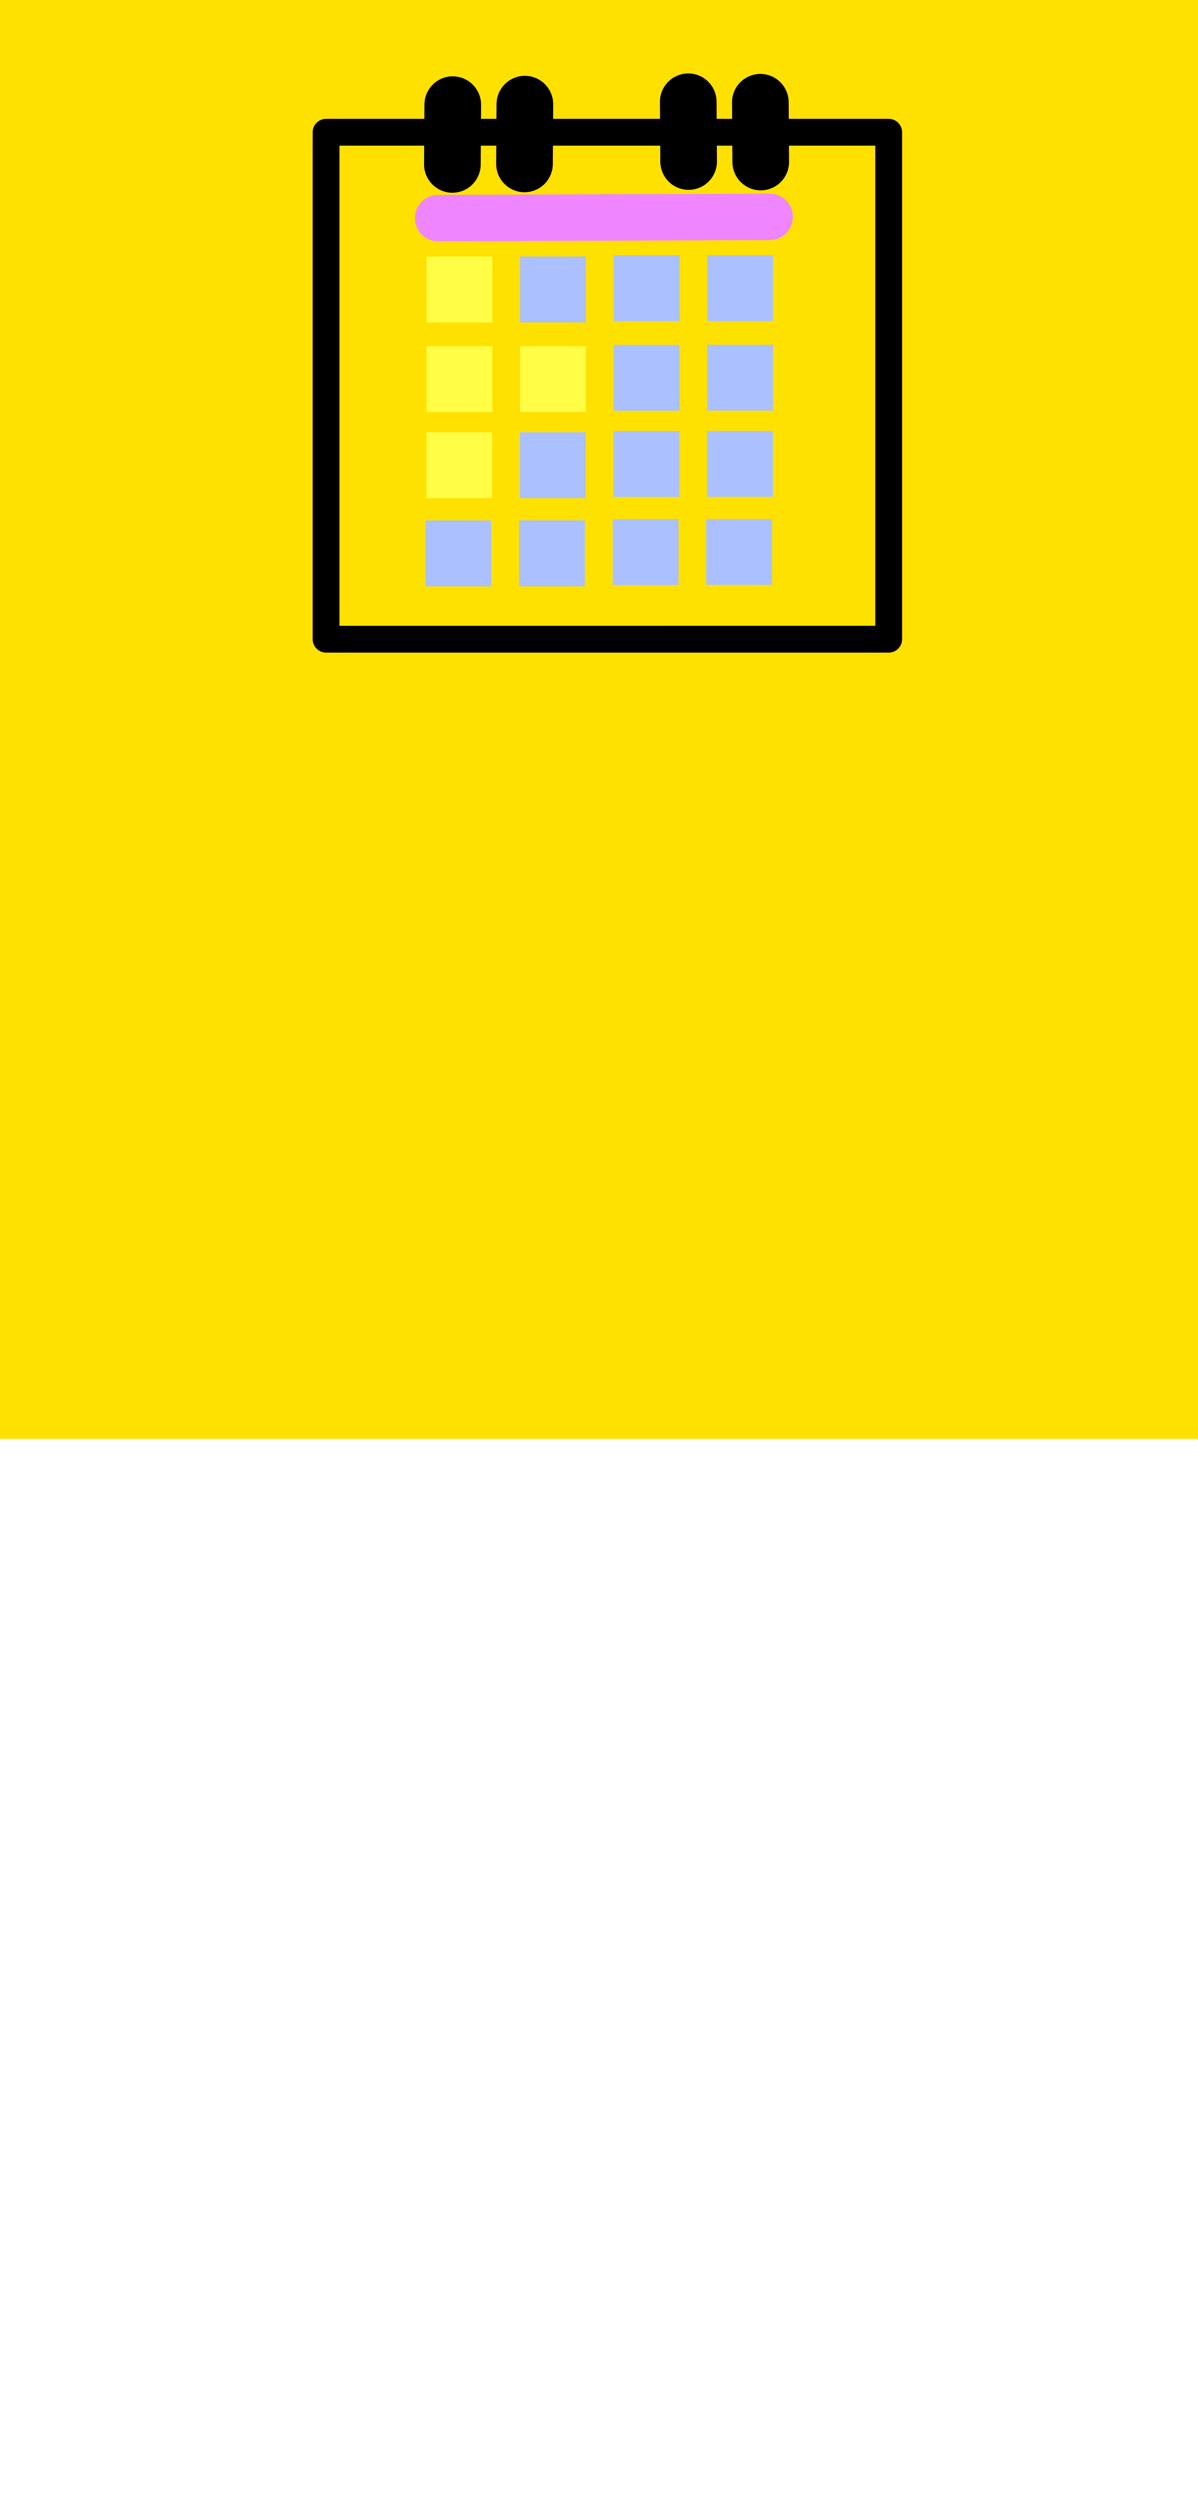 <?xml version="1.0" encoding="utf-8"?>
<svg xmlns="http://www.w3.org/2000/svg" xmlns:xlink="http://www.w3.org/1999/xlink" version= "1.1" width="1080px" height="2252px" viewBox="0 0 1080 2252">
<rect x="0" y="0" width="1080" height="2252" fill="rgb(255,255,255)"/>
<g id="layer1" opacity="0.0">
<g style="fill:rgb(0,135,255); fill-opacity:1.0; stroke-linejoin: miter">
<path d="M-651.863,-383.443L548.681,-383.442L1749.225,-383.441L1749.225,1296.108Q548.681,1296.109,-651.863,1296.11Q-651.863,456.334,-651.863,-383.443"/>
</g>
<g style="fill:rgb(0,0,0); fill-opacity:1.0; stroke-linejoin: miter">
<path d="M273.794,193.837L273.794,193.837L818.902,193.838C826.073,193.838,831.886,199.651,831.886,206.821L831.886,206.821L831.886,576.749C831.886,583.919,826.073,589.732,818.902,589.732L818.902,589.732L273.794,589.733C270.35,589.733,267.048,588.365,264.613,585.93C262.178,583.495,260.811,580.193,260.811,576.75L260.811,576.75L260.811,206.82C260.811,203.377,262.178,200.075,264.613,197.64C267.048,195.205,270.35,193.837,273.794,193.837L273.794,193.837 M273.794,219.804L286.777,206.82L286.777,576.75L273.794,563.767L818.902,563.766L805.919,576.749L805.919,206.821L818.902,219.804L273.794,219.804 Z"/>
</g>
<g style="fill:rgb(0,0,0); fill-opacity:1.0; stroke-linejoin: miter">
<path d="M239.849,579.717L239.849,579.717L851.639,579.717C858.809,579.717,864.622,585.53,864.622,592.701L864.622,592.701L864.622,609.3C864.622,616.47,858.809,622.283,851.639,622.283L851.639,622.283L239.849,622.284C236.406,622.284,233.103,620.916,230.669,618.481C228.234,616.047,226.866,612.744,226.866,609.301L226.866,609.301L226.866,592.7C226.866,589.257,228.234,585.954,230.669,583.519C233.103,581.085,236.406,579.717,239.849,579.717L239.849,579.717 M239.849,605.683L252.832,592.7L252.832,609.301L239.849,596.318L851.639,596.317L838.656,609.3L838.656,592.701L851.639,605.684L239.849,605.683 Z"/>
</g>
<g style="fill:rgb(254,255,195); fill-opacity:1.0; stroke-linejoin: miter">
<path d="M372.922,94.175L549.003,94.175L725.085,94.176Q725.085,320.875,725.085,547.575Q549.003,547.575,372.922,547.575Q372.922,320.875,372.922,94.175"/>
</g>
<g style="fill:rgb(255,176,114); fill-opacity:1.0; stroke-linejoin: miter">
<path d="M407.56,114.363L407.56,114.363C407.56,122.242,401.172,128.63,393.292,128.63L393.292,128.63C385.413,128.63,379.025,122.242,379.025,114.363L379.025,114.363C379.025,106.483,385.413,100.095,393.292,100.095L393.292,100.095C401.172,100.095,407.56,106.483,407.56,114.363L407.56,114.363 M388.013,114.363L388.013,114.363C388.013,117.278,390.377,119.642,393.292,119.642L393.292,119.642C396.208,119.642,398.572,117.278,398.572,114.363L398.572,114.363C398.572,111.447,396.208,109.083,393.292,109.083L393.292,109.083C390.377,109.083,388.013,111.447,388.013,114.363 Z"/>
</g>
<g style="fill:rgb(255,176,114); fill-opacity:1.0; stroke-linejoin: miter">
<path d="M393.293,106.442C388.918,106.442,385.372,109.988,385.372,114.363C385.372,118.737,388.918,122.283,393.293,122.283C397.666,122.283,401.213,118.737,401.213,114.363C401.213,109.988,397.666,106.442,393.293,106.442 Z"/>
</g>
<g style="fill:rgb(153,255,173); fill-opacity:1.0; stroke-linejoin: miter">
<path d="M445.724,188.152L445.724,188.152L460.722,188.153C468.947,188.153,475.615,194.821,475.615,203.046L475.615,203.046L475.615,220.155C475.615,228.381,468.947,235.049,460.722,235.049L460.722,235.049L445.724,235.05C441.773,235.05,437.985,233.481,435.192,230.687C432.399,227.894,430.83,224.106,430.83,220.156L430.83,220.156L430.83,203.046C430.83,199.096,432.399,195.307,435.192,192.514C437.985,189.721,441.773,188.152,445.724,188.152L445.724,188.152 M445.723,217.94L460.617,203.046L460.617,220.156L445.723,205.262L460.721,205.262L445.828,220.155L445.828,203.046L460.721,217.94L445.723,217.94 Z"/>
</g>
<g style="fill:rgb(153,255,173); fill-opacity:1.0; stroke-linejoin: miter">
<path d="M444.949,256.832L444.949,256.832L459.947,256.833C468.172,256.833,474.84,263.501,474.84,271.726L474.84,271.726L474.84,288.836C474.84,297.061,468.172,303.729,459.947,303.729L459.947,303.729L444.949,303.73C440.999,303.73,437.21,302.161,434.417,299.368C431.624,296.575,430.055,292.786,430.055,288.836L430.055,288.836L430.055,271.726C430.055,267.776,431.624,263.988,434.417,261.194C437.21,258.401,440.999,256.832,444.949,256.832L444.949,256.832 M444.948,286.62L459.842,271.726L459.842,288.836L444.948,273.942L459.946,273.942L445.053,288.836L445.053,271.726L459.946,286.62L444.948,286.62 Z"/>
</g>
<g style="fill:rgb(0,209,42); fill-opacity:1.0; stroke-linejoin: miter">
<path d="M444.644,325.655L444.644,325.655L459.642,325.655C467.868,325.656,474.535,332.324,474.535,340.549L474.535,340.549L474.535,357.658C474.535,365.884,467.868,372.552,459.642,372.552L459.642,372.552L444.644,372.552C440.694,372.552,436.905,370.983,434.112,368.19C431.319,365.397,429.75,361.609,429.75,357.659L429.75,357.659L429.75,340.549C429.75,336.599,431.319,332.81,434.112,330.017C436.905,327.224,440.694,325.655,444.644,325.655L444.644,325.655 M444.643,355.442L459.537,340.549L459.537,357.659L444.643,342.765L459.641,342.765L444.748,357.658L444.748,340.549L459.641,355.443L444.643,355.442 Z"/>
</g>
<g style="fill:rgb(153,255,173); fill-opacity:1.0; stroke-linejoin: miter">
<path d="M444.942,398.89L444.942,398.89L459.94,398.89C468.165,398.891,474.833,405.559,474.833,413.784L474.833,413.784L474.833,430.893C474.833,439.119,468.165,445.787,459.94,445.787L459.94,445.787L444.942,445.787C440.992,445.787,437.203,444.218,434.41,441.425C431.617,438.632,430.048,434.844,430.048,430.894L430.048,430.894L430.048,413.784C430.048,409.834,431.617,406.045,434.41,403.252C437.203,400.459,440.992,398.89,444.942,398.89L444.942,398.89 M444.941,428.677L459.835,413.784L459.835,430.894L444.941,416L459.939,415.999L445.046,430.893L445.046,413.784L459.939,428.678L444.941,428.677 Z"/>
</g>
<g style="fill:rgb(153,255,173); fill-opacity:1.0; stroke-linejoin: miter">
<path d="M443.809,461.257L443.809,461.257L458.807,461.258C467.032,461.258,473.7,467.926,473.7,476.151L473.7,476.151L473.7,493.261C473.7,501.486,467.032,508.154,458.807,508.154L458.807,508.154L443.809,508.155C439.859,508.155,436.07,506.586,433.277,503.792C430.484,500.999,428.915,497.211,428.915,493.261L428.915,493.261L428.915,476.151C428.915,472.201,430.484,468.413,433.277,465.619C436.07,462.826,439.859,461.257,443.809,461.257L443.809,461.257 M443.808,491.045L458.702,476.151L458.702,493.261L443.808,478.367L458.806,478.367L443.913,493.261L443.913,476.151L458.806,491.045L443.808,491.045 Z"/>
</g>
<g style="fill:rgb(153,255,173); fill-opacity:1.0; stroke-linejoin: miter">
<path d="M503.088,207.07L503.088,207.07L649.293,207.07L653.71,207.07L653.71,215.904L649.293,215.904L503.088,215.904L498.67,215.904L498.67,207.07 Z"/>
</g>
<g style="fill:rgb(153,255,173); fill-opacity:1.0; stroke-linejoin: miter">
<path d="M501.206,278.461L501.206,278.461L647.411,278.461L651.828,278.461L651.828,287.295L647.411,287.295L501.206,287.295L496.789,287.295L496.789,278.461 Z"/>
</g>
<g style="fill:rgb(0,209,42); fill-opacity:1.0; stroke-linejoin: miter">
<path d="M502.222,348.073L502.222,348.073L648.427,348.073L652.844,348.073L652.844,356.907L648.427,356.907L502.222,356.907L497.805,356.907L497.805,348.073 Z"/>
</g>
<g style="fill:rgb(153,255,173); fill-opacity:1.0; stroke-linejoin: miter">
<path d="M503.05,418.192L503.05,418.192L649.255,418.192L653.673,418.192L653.673,427.027L649.255,427.027L503.05,427.027L498.633,427.027L498.633,418.192 Z"/>
</g>
<g style="fill:rgb(153,255,173); fill-opacity:1.0; stroke-linejoin: miter">
<path d="M503.703,483.606L503.703,483.606L649.908,483.606L654.325,483.606L654.325,492.441L649.908,492.441L503.703,492.441L499.286,492.441L499.286,483.606 Z"/>
</g>
<g style="fill:rgb(255,255,255); fill-opacity:1.0; stroke-linejoin: miter">
<path d="M443.567,350.1L443.567,350.1L452.467,356.021L446.258,357.383L460.43,334.353L462.744,330.591L470.269,335.221L467.954,338.983L453.782,362.013L451.383,365.911L447.573,363.376L438.674,357.455L434.996,355.008L439.89,347.653 Z"/>
</g>
<g style="fill:rgb(255,176,114); fill-opacity:1.0; stroke-linejoin: miter">
<path d="M445.6,115.235L445.6,115.235C445.6,123.114,439.212,129.502,431.333,129.502L431.333,129.502C423.453,129.502,417.065,123.114,417.065,115.235L417.065,115.235C417.065,107.355,423.453,100.968,431.333,100.968L431.333,100.968C439.212,100.968,445.6,107.355,445.6,115.235L445.6,115.235 M426.053,115.235L426.053,115.235C426.053,118.15,428.417,120.514,431.333,120.514L431.333,120.514C434.248,120.514,436.612,118.15,436.612,115.235L436.612,115.235C436.612,112.319,434.248,109.955,431.333,109.955L431.333,109.955C428.417,109.955,426.053,112.319,426.053,115.235 Z"/>
</g>
<g style="fill:rgb(255,176,114); fill-opacity:1.0; stroke-linejoin: miter">
<path d="M431.333,107.896C427.28,107.896,423.994,111.181,423.994,115.235C423.994,119.288,427.28,122.573,431.333,122.573C435.385,122.573,438.671,119.288,438.671,115.235C438.671,111.181,435.385,107.896,431.333,107.896 Z"/>
</g>
<g style="fill:rgb(255,176,114); fill-opacity:1.0; stroke-linejoin: miter">
<path d="M483.655,113.943L483.655,113.943C483.655,121.822,477.267,128.21,469.388,128.21L469.388,128.21C461.508,128.21,455.121,121.822,455.121,113.943L455.121,113.943C455.121,106.063,461.508,99.676,469.388,99.676L469.388,99.676C477.267,99.676,483.655,106.063,483.655,113.943L483.655,113.943 M464.108,113.943L464.108,113.943C464.108,116.859,466.472,119.222,469.388,119.222L469.388,119.222C472.304,119.222,474.667,116.859,474.667,113.943L474.667,113.943C474.667,111.027,472.304,108.663,469.388,108.663L469.388,108.663C466.472,108.663,464.108,111.027,464.108,113.943 Z"/>
</g>
<g style="fill:rgb(255,176,114); fill-opacity:1.0; stroke-linejoin: miter">
<path d="M469.388,106.085C465.048,106.085,461.53,109.603,461.53,113.943C461.53,118.283,465.048,121.801,469.388,121.801C473.727,121.801,477.245,118.283,477.245,113.943C477.245,109.603,473.727,106.085,469.388,106.085 Z"/>
</g>
</g>
<g id="layer2" opacity="0.0">
<g style="fill:rgb(0,0,0); fill-opacity:1.0; stroke-linejoin: miter">
<path d="M-161.049,662.749L509.776,662.75L1180.6,662.751Q1180.6,1110.322,1180.601,1557.893Q509.776,1557.895,-161.048,1557.896Q-161.049,1110.323,-161.049,662.749"/>
</g>
</g>
<g id="layer3" opacity="0.0">
<g style="fill:rgb(0,183,37); fill-opacity:1.0; stroke-linejoin: miter">
<path d="M-651.863,-383.443L548.681,-383.442L1749.225,-383.441L1749.225,1296.108Q548.681,1296.109,-651.863,1296.11Q-651.863,456.334,-651.863,-383.443"/>
</g>
<g style="fill:rgb(0,0,0); fill-opacity:1.0; stroke-linejoin: miter">
<path d="M297.559,84.734L297.559,84.734L804.771,84.735C811.443,84.735,816.852,90.144,816.852,96.815L816.852,96.815L816.852,441.024C816.852,447.696,811.443,453.105,804.771,453.105L804.771,453.105L297.559,453.106C294.355,453.106,291.282,451.834,289.016,449.568C286.751,447.303,285.478,444.23,285.478,441.026L285.478,441.026L285.478,96.814C285.478,93.61,286.751,90.538,289.016,88.272C291.282,86.007,294.355,84.734,297.559,84.734L297.559,84.734 M297.559,108.895L309.639,96.814L309.639,441.026L297.559,428.945L804.771,428.944L792.691,441.024L792.691,96.815L804.771,108.896L297.559,108.895 Z"/>
</g>
<g style="fill:rgb(0,0,0); fill-opacity:1.0; stroke-linejoin: miter">
<path d="M335.803,473.232L335.803,473.232L758.232,473.233C764.904,473.233,770.312,478.641,770.312,485.313L770.312,485.313L770.312,603.25C770.312,609.922,764.904,615.331,758.232,615.331L758.232,615.331L335.803,615.332C332.599,615.332,329.526,614.059,327.26,611.794C324.995,609.528,323.722,606.456,323.722,603.252L323.722,603.252L323.722,485.312C323.722,482.109,324.995,479.036,327.26,476.77C329.526,474.505,332.599,473.232,335.803,473.232L335.803,473.232 M335.802,497.393L347.883,485.312L347.883,603.252L335.802,591.171L758.232,591.17L746.151,603.25L746.151,485.313L758.232,497.394L335.802,497.393 Z"/>
</g>
<g style="fill:rgb(231,183,255); fill-opacity:1.0; stroke-linejoin: miter">
<path d="M381.049,514.359L381.049,514.359L435.625,514.36L446.617,514.36L446.616,536.343L435.625,536.343L381.048,536.342L370.057,536.342L370.057,514.358 Z"/>
</g>
<g style="fill:rgb(231,183,255); fill-opacity:1.0; stroke-linejoin: miter">
<path d="M472.298,512.721L472.298,512.721L580.28,512.722L591.271,512.722L591.271,534.706L580.28,534.705L472.298,534.704L461.306,534.704L461.306,512.721 Z"/>
</g>
<g style="fill:rgb(231,183,255); fill-opacity:1.0; stroke-linejoin: miter">
<path d="M621.6,511.825L621.6,511.825L646.326,511.826L657.317,511.826L657.316,533.809L646.325,533.809L621.6,533.808L610.608,533.807L610.609,511.824 Z"/>
</g>
<g style="fill:rgb(231,183,255); fill-opacity:1.0; stroke-linejoin: miter">
<path d="M687.188,512.064L687.188,512.064L727.506,512.063L738.498,512.063L738.498,534.047L727.506,534.047L687.188,534.047L676.196,534.047L676.196,512.064 Z"/>
</g>
<g style="fill:rgb(231,183,255); fill-opacity:1.0; stroke-linejoin: miter">
<path d="M386.6,558.323L386.6,558.323L408.615,558.928L419.603,559.23L418.999,581.205L408.011,580.903L385.996,580.298L375.009,579.996L375.612,558.021 Z"/>
</g>
<g style="fill:rgb(231,183,255); fill-opacity:1.0; stroke-linejoin: miter">
<path d="M437.504,556.935L437.504,556.935L500.811,556.313L511.802,556.205L512.018,578.187L501.027,578.295L437.72,578.917L426.729,579.025L426.513,557.043 Z"/>
</g>
<g style="fill:rgb(231,183,255); fill-opacity:1.0; stroke-linejoin: miter">
<path d="M538.335,558.982L538.335,558.982L593.836,558.983L604.827,558.983L604.827,580.966L593.835,580.966L538.334,580.965L527.342,580.965L527.343,558.982 Z"/>
</g>
<g style="fill:rgb(231,183,255); fill-opacity:1.0; stroke-linejoin: miter">
<path d="M625.145,558.097L625.145,558.097L692.29,558.098L703.282,558.099L703.282,580.082L692.29,580.082L625.145,580.081L614.153,580.08L614.154,558.097 Z"/>
</g>
<g style="fill:rgb(254,255,195); fill-opacity:1.0; stroke-linejoin: miter">
<path d="M309.639,108.594C309.559,108.594,309.483,108.626,309.426,108.682C309.37,108.739,309.338,108.815,309.338,108.895L309.338,428.945C309.338,429.111,309.473,429.246,309.639,429.246L792.691,429.246C792.771,429.246,792.847,429.214,792.904,429.158C792.96,429.101,792.992,429.025,792.992,428.945L792.992,428.944L792.992,108.897L792.992,108.896C792.992,108.73,792.857,108.595,792.691,108.595L309.639,108.594 Z"/>
</g>
<g style="fill:rgb(255,150,131); fill-opacity:1.0; stroke-linejoin: miter">
<path d="M452.89,195.545L452.348,203.597Q448.497,227.93,429.812,242.519Q410.997,257.096,385.5,254.341Q361.167,250.49,346.578,231.804Q341.904,225.764,338.878,218.642L336.334,211.319Q334.238,203.761,334.215,195.545Q334.851,170.33,351.594,153.587Q368.337,136.844,393.552,136.207Q418.767,136.844,435.51,153.587Q452.253,170.33,452.89,195.545"/>
</g>
<g style="fill:rgb(255,255,255); fill-opacity:1.0; stroke-linejoin: miter">
<path d="M416.629,164.27L416.423,167.326Q414.962,176.562,407.87,182.099Q400.728,187.632,391.051,186.586Q381.816,185.124,376.278,178.032Q374.504,175.74,373.356,173.036L372.39,170.257Q371.595,167.389,371.586,164.27Q371.827,154.7,378.182,148.345Q384.537,141.99,394.107,141.749Q403.678,141.99,410.032,148.345Q416.387,154.7,416.629,164.27"/>
</g>
<g style="fill:rgb(255,255,255); fill-opacity:1.0; stroke-linejoin: miter">
<path d="M393.798,191.293Q393.525,191.293,393.251,191.295Q373.546,192.469,360.9,206.013Q349.895,217.799,348.601,234.274Q362.82,250.751,385.5,254.341Q389.553,254.779,393.438,254.779Q413.988,254.779,429.812,242.519Q436.154,237.567,440.787,231.492Q438.454,214.895,426.534,203.764Q413.177,191.293,393.798,191.293 Z"/>
</g>
<g style="fill:rgb(76,171,255); fill-opacity:1.0; stroke-linejoin: miter">
<path d="M343.169,273.097L343.169,273.097L760.182,274.111L771.27,274.138L771.216,296.315L760.128,296.288L343.115,295.275L332.027,295.248L332.081,273.07 Z"/>
</g>
<g style="fill:rgb(76,171,255); fill-opacity:1.0; stroke-linejoin: miter">
<path d="M341.32,328.681L341.32,328.681L572.404,330.866L583.492,330.971L583.283,353.147L572.195,353.043L341.11,350.857L330.022,350.753L330.232,328.576 Z"/>
</g>
<g style="fill:rgb(76,171,255); fill-opacity:1.0; stroke-linejoin: miter">
<path d="M620.379,332.559L620.379,332.559L761.174,332.623L772.263,332.628L772.253,354.805L761.164,354.8L620.369,354.736L609.28,354.731L609.29,332.553 Z"/>
</g>
<g style="fill:rgb(76,171,255); fill-opacity:1.0; stroke-linejoin: miter">
<path d="M336.57,391.399L336.57,391.399L419.139,390.316L430.227,390.171L430.518,412.346L419.43,412.492L336.86,413.574L325.773,413.72L325.482,391.544 Z"/>
</g>
<g style="fill:rgb(76,171,255); fill-opacity:1.0; stroke-linejoin: miter">
<path d="M489.633,380.157L489.633,380.157L638.947,380.582L650.035,380.614L649.972,402.791L638.884,402.759L489.57,402.334L478.481,402.303L478.544,380.125 Z"/>
</g>
<g style="fill:rgb(76,171,255); fill-opacity:1.0; stroke-linejoin: miter">
<path d="M698.728,377.005L698.728,377.005L761.217,378.675L772.302,378.971L771.709,401.141L760.625,400.844L698.136,399.174L687.051,398.877L687.644,376.708 Z"/>
</g>
<g style="fill:rgb(149,76,255); fill-opacity:1.0; stroke-linejoin: miter">
<path d="M321.592,117.493L321.592,117.493L776.836,114.558L784.225,114.51L784.32,129.289L776.931,129.336L321.687,132.271L314.298,132.319L314.203,117.54 Z"/>
</g>
</g>
<g id="layer4" opacity="0.0">
<g style="fill:rgb(0,0,0); fill-opacity:1.0; stroke-linejoin: miter">
<path d="M159.964,-44.374L546.219,-44.373L932.473,-44.373Q932.473,389.272,932.473,822.916Q546.219,822.917,159.964,822.917Q159.964,389.272,159.964,-44.374"/>
</g>
</g>
<g id="layer5">
<g style="fill:#ffe100; fill-opacity:1.0; stroke-linejoin: miter">
<path d="M-651.863,-383.443L548.681,-383.442L1749.225,-383.442Q1749.225,456.333,1749.225,1296.108Q548.681,1296.109,-651.863,1296.109Q-651.863,456.333,-651.863,-383.443"/>
</g>
<g style="fill:rgb(0,0,0); fill-opacity:1.0; stroke-linejoin: miter">
<path d="M293.946,107.049L293.946,107.049L801.159,107.05C807.831,107.05,813.24,112.458,813.24,119.13L813.24,119.13L813.24,575.796C813.24,582.468,807.831,587.877,801.159,587.877L801.159,587.877L293.946,587.878C290.743,587.878,287.67,586.605,285.404,584.34C283.139,582.074,281.866,579.001,281.866,575.797L281.866,575.797L281.866,119.129C281.866,115.925,283.139,112.852,285.404,110.587C287.67,108.321,290.743,107.049,293.946,107.049L293.946,107.049 M293.946,131.21L306.027,119.129L306.027,575.797L293.946,563.717L801.159,563.716L789.078,575.796L789.078,119.13L801.159,131.211L293.946,131.21 Z"/>
</g>
<g style="fill:rgb(0,0,0); fill-opacity:1.0; stroke-linejoin: miter">
<path d="M433.689,94.434L433.689,94.434L433.353,148.25C433.265,162.351,421.762,173.711,407.66,173.623C393.559,173.535,382.199,162.032,382.287,147.931L382.287,147.931L382.623,94.114C382.712,80.013,394.214,68.653,408.316,68.742C422.417,68.83,433.777,80.332,433.689,94.434 Z"/>
</g>
<g style="fill:rgb(0,0,0); fill-opacity:1.0; stroke-linejoin: miter">
<path d="M498.696,93.984L498.696,93.984L498.36,147.801C498.272,161.902,486.769,173.262,472.668,173.174C458.567,173.085,447.207,161.583,447.295,147.482L447.295,147.482L447.631,93.665C447.719,79.564,459.222,68.204,473.323,68.292C487.424,68.38,498.784,79.883,498.696,93.984 Z"/>
</g>
<g style="fill:rgb(0,0,0); fill-opacity:1.0; stroke-linejoin: miter">
<path d="M659.932,92.28L659.932,92.28L660.268,146.096C660.356,160.197,671.859,171.557,685.96,171.469C700.061,171.381,711.422,159.878,711.333,145.777L711.333,145.777L710.997,91.96C710.909,77.859,699.406,66.5,685.305,66.588C671.204,66.676,659.844,78.178,659.932,92.28 Z"/>
</g>
<g style="fill:rgb(0,0,0); fill-opacity:1.0; stroke-linejoin: miter">
<path d="M594.924,91.83L594.924,91.83L595.261,145.647C595.349,159.748,606.851,171.108,620.953,171.02C635.054,170.931,646.414,159.429,646.326,145.328L646.326,145.328L645.99,91.511C645.902,77.41,634.399,66.05,620.298,66.138C606.196,66.227,594.836,77.729,594.924,91.83 Z"/>
</g>
<g style="fill:rgb(255,253,69); fill-opacity:1.0; stroke-linejoin: miter">
<path d="M384.507,231.15L414.185,231.15L443.863,231.15Q443.863,260.828,443.863,290.507Q414.185,290.507,384.507,290.507Q384.507,260.828,384.507,231.15"/>
</g>
<g style="fill:rgb(255,253,69); fill-opacity:1.0; stroke-linejoin: miter">
<path d="M384.485,311.84L443.842,311.841L443.842,371.197L384.485,371.197L384.485,311.84"/>
</g>
<g style="fill:rgb(255,253,69); fill-opacity:1.0; stroke-linejoin: miter">
<path d="M384.341,389.451L414.02,389.451L443.698,389.451Q443.698,419.129,443.698,448.807Q414.02,448.808,384.341,448.808Q384.341,419.129,384.341,389.451"/>
</g>
<g style="fill:rgb(171,192,255); fill-opacity:1.0; stroke-linejoin: miter">
<path d="M383.593,468.846L442.95,468.846L442.95,528.202L383.593,528.203L383.593,468.846"/>
</g>
<g style="fill:rgb(171,192,255); fill-opacity:1.0; stroke-linejoin: miter">
<path d="M468.834,231.076L498.512,231.076L528.19,231.076Q528.19,260.754,528.19,290.433Q498.512,290.433,468.834,290.433Q468.834,260.754,468.834,231.076"/>
</g>
<g style="fill:rgb(255,253,69); fill-opacity:1.0; stroke-linejoin: miter">
<path d="M468.812,311.766L528.169,311.767L528.169,371.123L468.812,371.123L468.812,311.766"/>
</g>
<g style="fill:rgb(171,192,255); fill-opacity:1.0; stroke-linejoin: miter">
<path d="M468.668,389.377L498.347,389.377L528.025,389.377Q528.025,419.055,528.025,448.733Q498.347,448.733,468.668,448.734Q468.668,419.055,468.668,389.377"/>
</g>
<g style="fill:rgb(171,192,255); fill-opacity:1.0; stroke-linejoin: miter">
<path d="M467.92,468.772L527.277,468.772L527.277,528.129L467.92,528.129L467.92,468.772"/>
</g>
<g style="fill:rgb(171,192,255); fill-opacity:1.0; stroke-linejoin: miter">
<path d="M553.254,229.912L582.933,229.912L612.611,229.912Q612.611,259.59,612.611,289.269Q582.932,289.269,553.254,289.269Q553.254,259.59,553.254,229.912"/>
</g>
<g style="fill:rgb(171,192,255); fill-opacity:1.0; stroke-linejoin: miter">
<path d="M553.233,310.602L612.59,310.603L612.59,369.959L553.233,369.959L553.233,310.602"/>
</g>
<g style="fill:rgb(171,192,255); fill-opacity:1.0; stroke-linejoin: miter">
<path d="M553.089,388.213L582.767,388.213L612.446,388.213Q612.446,417.891,612.446,447.569Q582.767,447.57,553.089,447.57Q553.089,417.891,553.089,388.213"/>
</g>
<g style="fill:rgb(171,192,255); fill-opacity:1.0; stroke-linejoin: miter">
<path d="M552.34,467.608L611.697,467.608L611.697,526.965L552.34,526.965L552.34,467.608"/>
</g>
<g style="fill:rgb(171,192,255); fill-opacity:1.0; stroke-linejoin: miter">
<path d="M637.581,229.838L667.259,229.838L696.938,229.838Q696.938,259.516,696.938,289.195Q667.259,289.195,637.581,289.195Q637.581,259.516,637.581,229.838"/>
</g>
<g style="fill:rgb(171,192,255); fill-opacity:1.0; stroke-linejoin: miter">
<path d="M637.56,310.528L696.916,310.529L696.916,369.885L637.56,369.885L637.56,310.528"/>
</g>
<g style="fill:rgb(171,192,255); fill-opacity:1.0; stroke-linejoin: miter">
<path d="M637.416,388.139L667.094,388.139L696.772,388.139Q696.772,417.817,696.773,447.495Q667.094,447.496,637.416,447.496Q637.416,417.817,637.416,388.139"/>
</g>
<g style="fill:rgb(171,192,255); fill-opacity:1.0; stroke-linejoin: miter">
<path d="M636.667,467.534L696.024,467.534L696.024,526.89L636.667,526.891L636.667,467.534"/>
</g>
<g style="fill:rgb(239,134,255); fill-opacity:1.0; stroke-linejoin: miter">
<path d="M394.887,175.521L394.887,175.521L693.792,174.395C705.36,174.351,714.773,183.693,714.816,195.261C714.86,206.829,705.518,216.242,693.95,216.286L693.95,216.286L395.044,217.412C383.476,217.456,374.064,208.114,374.02,196.546C373.976,184.978,383.319,175.565,394.887,175.521 Z"/>
</g>
</g>
<g id="layer6" opacity="0.0">
<g style="fill:rgb(0,0,0); fill-opacity:1.0; stroke-linejoin: miter">
<path d="M162.992,69.183L543.29,69.184L923.587,69.184Q923.587,354.791,923.587,640.398Q543.29,640.399,162.992,640.399Q162.992,354.791,162.992,69.183"/>
</g>
</g>
<g id="layer7" opacity="0.0">
</g>
</svg>
